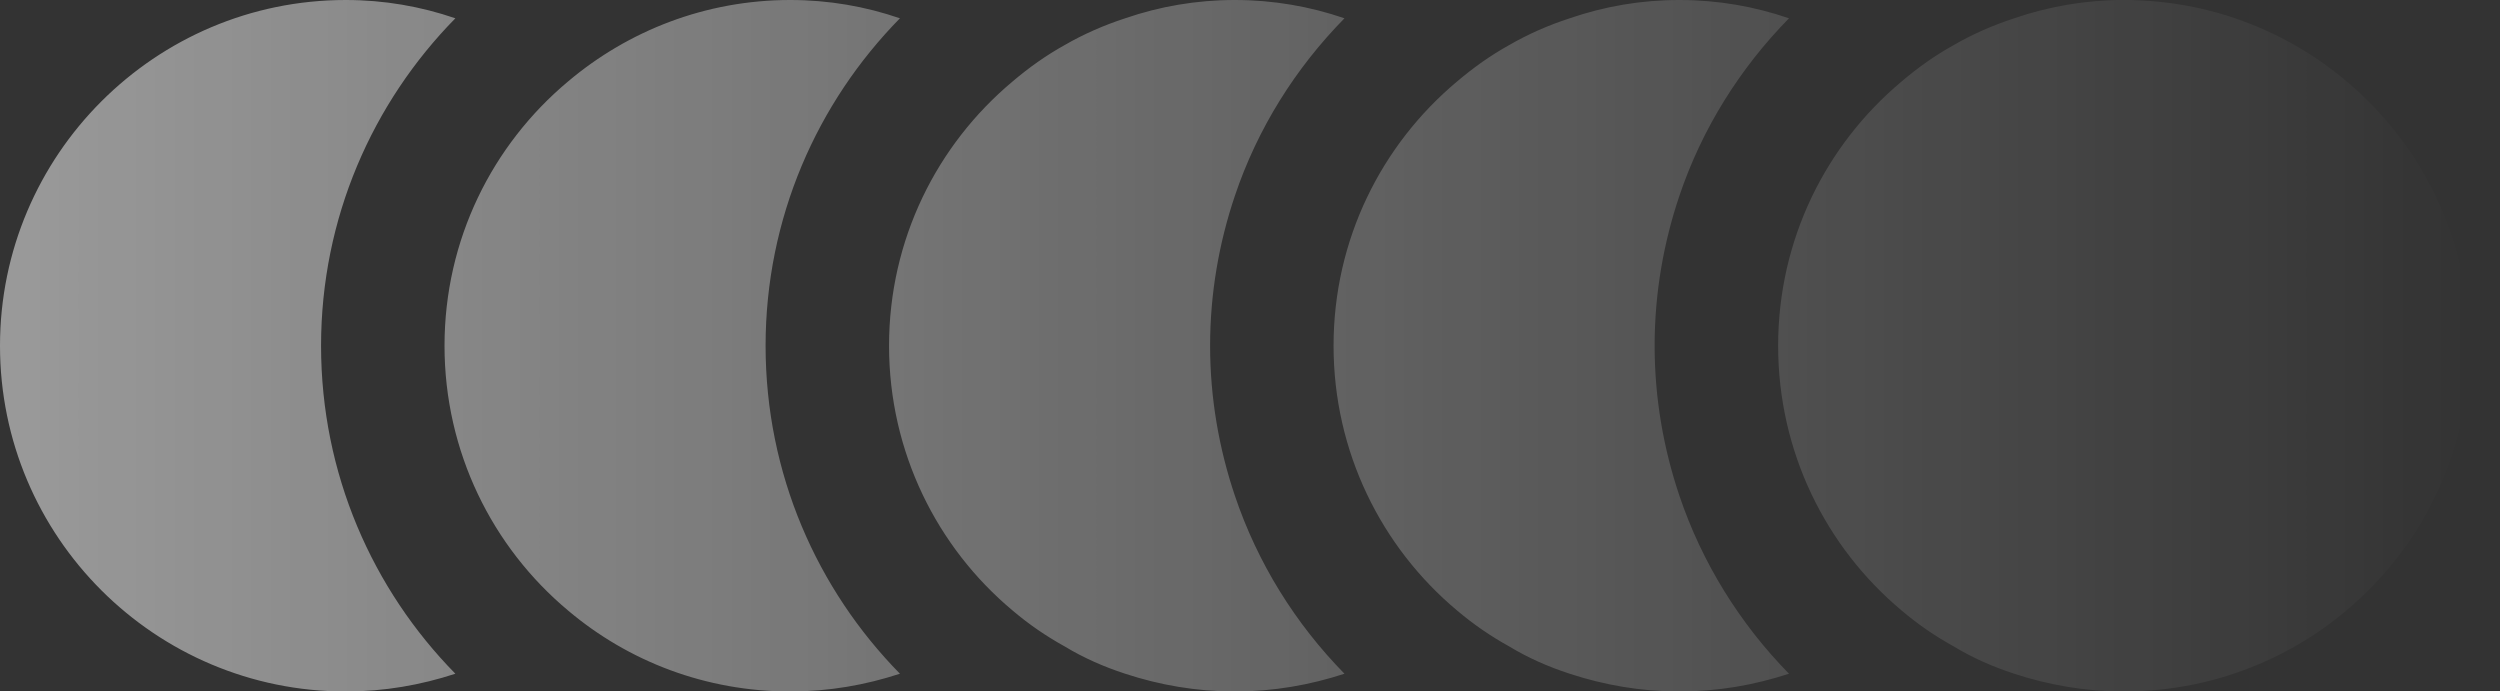 <svg width="47" height="13" viewBox="0 0 47 13" fill="none" xmlns="http://www.w3.org/2000/svg">
<rect x="0" y="0" width="47" height="13" fill="#333333" stroke="none"/>
<path d="M6.036 6.5C6.036 8.905 7.001 11.078 8.561 12.666C7.911 12.879 7.224 13 6.5 13C2.916 13 0 10.094 0 6.5C0 2.916 2.916 0 6.5 0C7.224 0 7.911 0.121 8.561 0.344C7.001 1.931 6.036 4.104 6.036 6.5ZM16.919 0.344C16.269 0.121 15.581 0 14.857 0C13.269 0 11.811 0.576 10.679 1.532C9.258 2.721 8.357 4.504 8.357 6.5C8.357 8.496 9.258 10.289 10.679 11.477C11.811 12.434 13.269 13 14.857 13C15.581 13 16.269 12.879 16.919 12.666C15.359 11.078 14.393 8.905 14.393 6.5C14.393 4.104 15.359 1.931 16.919 0.344ZM22.75 6.5C22.75 5.516 22.917 4.569 23.214 3.686C23.641 2.414 24.356 1.281 25.276 0.344C24.626 0.121 23.939 0 23.214 0C22.49 0 21.803 0.121 21.153 0.344C20.754 0.474 20.373 0.641 20.02 0.845C19.667 1.04 19.342 1.272 19.036 1.532C17.615 2.721 16.714 4.504 16.714 6.5C16.714 8.496 17.615 10.289 19.036 11.477C19.342 11.737 19.667 11.96 20.02 12.155C20.373 12.369 20.754 12.536 21.153 12.666C21.803 12.879 22.49 13 23.214 13C23.939 13 24.626 12.879 25.276 12.666C24.356 11.728 23.641 10.586 23.214 9.314C22.917 8.431 22.75 7.484 22.75 6.5ZM31.107 6.5C31.107 5.516 31.274 4.569 31.571 3.686C31.999 2.414 32.714 1.281 33.633 0.344C32.983 0.121 32.296 0 31.571 0C30.847 0 30.16 0.121 29.51 0.344C29.111 0.474 28.73 0.641 28.377 0.845C28.024 1.04 27.699 1.272 27.393 1.532C25.972 2.721 25.071 4.504 25.071 6.5C25.071 8.496 25.972 10.289 27.393 11.477C27.699 11.737 28.024 11.96 28.377 12.155C28.73 12.369 29.111 12.536 29.51 12.666C30.16 12.879 30.847 13 31.571 13C32.296 13 32.983 12.879 33.633 12.666C32.714 11.728 31.999 10.586 31.571 9.314C31.274 8.431 31.107 7.484 31.107 6.5ZM39.929 0C39.204 0 38.517 0.121 37.867 0.344C37.468 0.474 37.087 0.641 36.734 0.845C36.381 1.04 36.056 1.272 35.75 1.532C34.329 2.721 33.429 4.504 33.429 6.5C33.429 8.496 34.329 10.289 35.75 11.477C36.056 11.737 36.381 11.96 36.734 12.155C37.087 12.369 37.468 12.536 37.867 12.666C38.517 12.879 39.204 13 39.929 13C43.522 13 46.429 10.094 46.429 6.5C46.429 2.916 43.522 0 39.929 0Z" fill="url(#paint0_linear_224_1984)" fill-opacity="0.5"/>
<defs>
<linearGradient id="paint0_linear_224_1984" x1="0.393" y1="6.5" x2="46.429" y2="6.5" gradientUnits="userSpaceOnUse">
<stop stop-color="white"/>
<stop offset="1" stop-color="white" stop-opacity="0"/>
</linearGradient>
</defs>
</svg>

